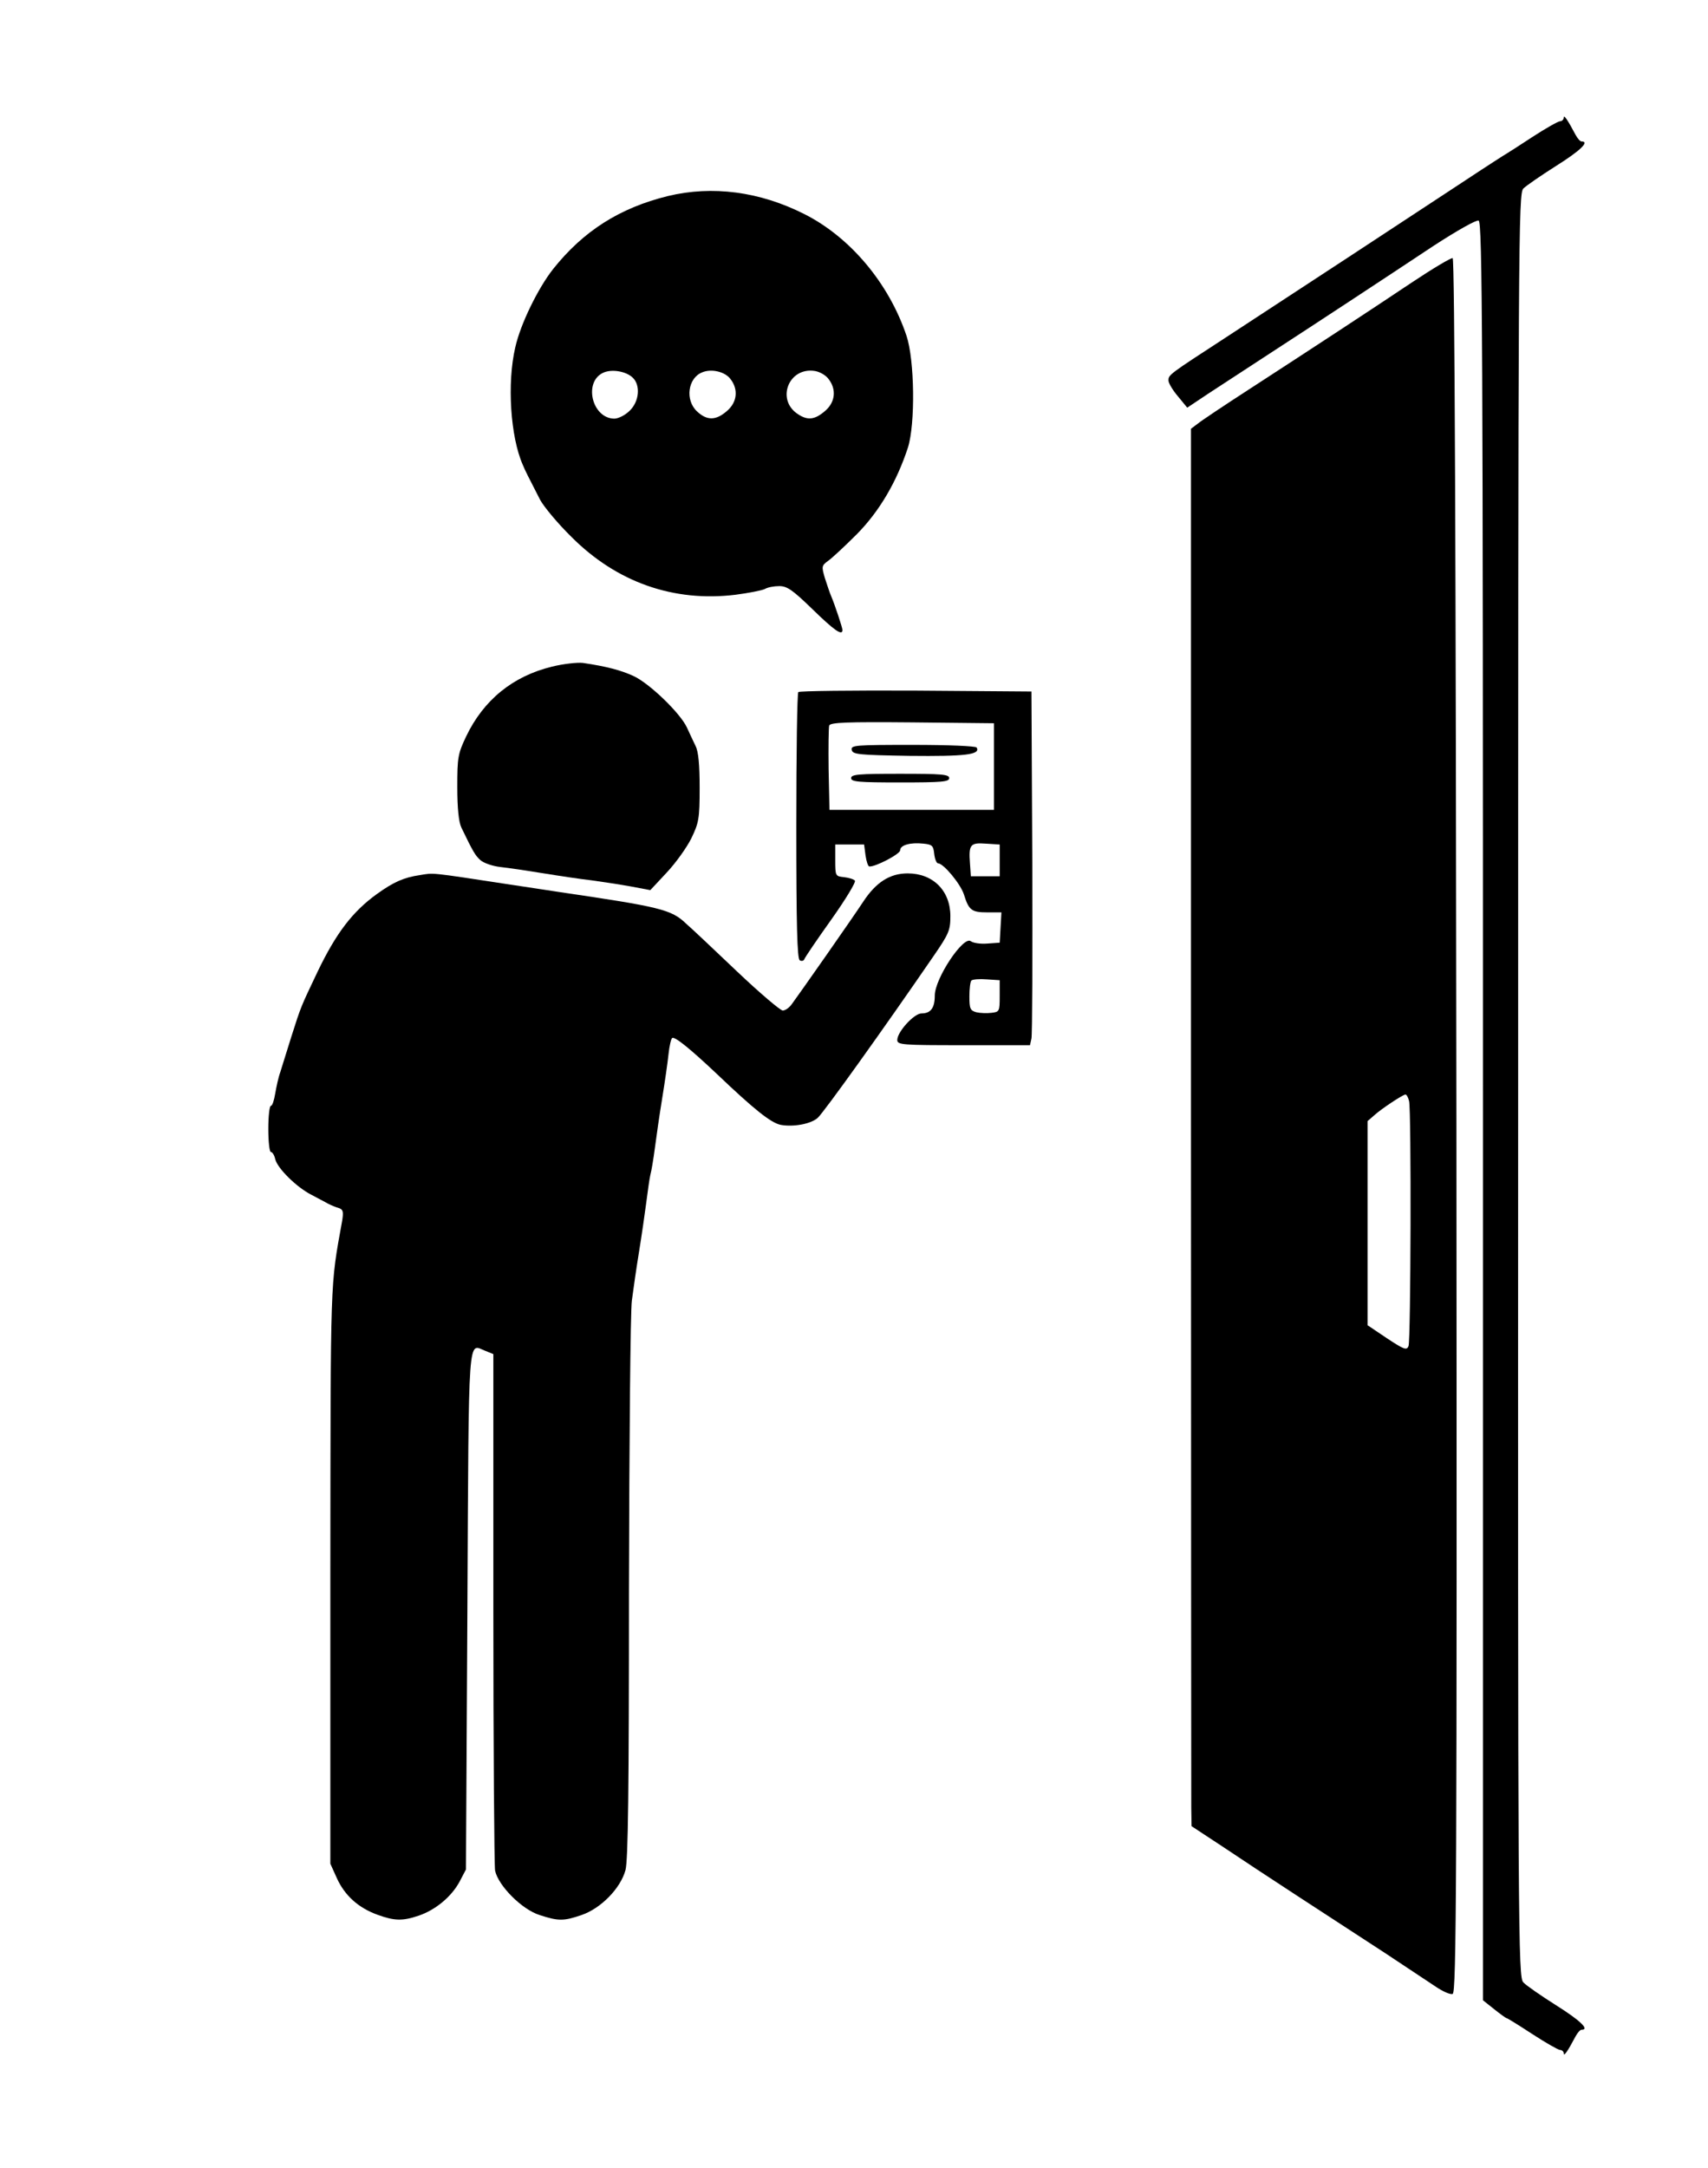 <?xml version="1.0" standalone="no"?>
<!DOCTYPE svg PUBLIC "-//W3C//DTD SVG 20010904//EN"
 "http://www.w3.org/TR/2001/REC-SVG-20010904/DTD/svg10.dtd">
<svg version="1.0" xmlns="http://www.w3.org/2000/svg"
 width="592pt" height="751pt" viewBox="0 0 592 751"
 preserveAspectRatio="xMidYMid meet">

<g transform="translate(0,751) scale(0.1,-0.1)"
fill="#000000" stroke="none">
<path d="M5420 7103 c0 -7 -6 -13 -13 -13 -6 0 -49 -24 -95 -54 -46 -30 -86
-56 -90 -58 -4 -2 -68 -43 -142 -92 -223 -147 -582 -382 -830 -544 -200 -130
-200 -130 -200 -150 0 -9 15 -34 33 -55 l32 -39 75 50 c41 27 136 89 210 137
177 115 390 255 568 373 83 54 149 91 157 88 13 -5 15 -398 15 -3085 l0 -3079
39 -31 c21 -17 41 -31 43 -31 3 0 43 -25 89 -55 46 -30 90 -55 96 -55 7 0 13
-6 13 -12 0 -12 13 6 41 59 7 13 16 23 21 23 29 0 -6 33 -89 85 -52 33 -103
68 -113 79 -18 18 -19 138 -18 3106 0 2958 1 3089 18 3107 10 10 61 45 113 78
83 52 118 85 89 85 -5 0 -14 10 -21 23 -28 53 -41 71 -41 60z"/>
<path d="M2315 6831 c-167 -41 -293 -121 -398 -253 -52 -66 -113 -190 -131
-271 -29 -123 -17 -310 26 -407 10 -24 15 -33 60 -121 13 -24 61 -82 109 -129
157 -157 354 -226 568 -200 46 6 92 15 102 20 10 6 32 10 50 10 27 0 46 -13
115 -80 74 -72 104 -94 104 -72 0 8 -27 89 -39 117 -5 11 -14 39 -22 63 -12
41 -11 43 12 60 13 9 58 51 99 92 78 79 138 181 177 300 26 83 23 303 -5 387
-61 182 -195 341 -353 421 -156 79 -320 100 -474 63z m-123 -628 c29 -26 24
-84 -10 -116 -15 -15 -39 -27 -53 -27 -78 1 -108 130 -36 160 29 12 76 4 99
-17z m340 -6 c28 -36 23 -81 -13 -111 -38 -33 -69 -33 -103 -1 -42 39 -32 115
17 135 32 14 80 3 99 -23z m340 0 c28 -36 23 -81 -13 -111 -35 -30 -60 -33
-94 -10 -76 50 -31 164 60 149 17 -3 38 -15 47 -28z"/>
<path d="M4894 6532 c-151 -101 -345 -228 -564 -370 -85 -55 -166 -109 -178
-119 l-24 -18 0 -2355 c0 -1295 1 -2384 1 -2420 l1 -65 108 -71 c131 -88 382
-251 562 -368 74 -49 154 -102 178 -118 24 -16 49 -27 57 -24 13 5 15 382 13
3007 -2 1991 -6 3003 -13 3005 -5 2 -69 -36 -141 -84z m-10 -2836 c8 -33 6
-827 -2 -848 -6 -16 -16 -12 -75 27 l-67 45 0 353 0 354 23 20 c24 22 98 71
108 72 4 1 10 -10 13 -23z"/>
<path d="M1913 5201 c-136 -33 -237 -116 -297 -241 -29 -61 -31 -73 -31 -176
0 -74 5 -121 14 -140 40 -83 48 -97 66 -113 11 -10 42 -21 70 -24 28 -3 95
-13 150 -22 55 -9 129 -20 165 -24 36 -5 96 -14 135 -21 l69 -13 57 61 c31 33
69 86 85 118 26 54 29 68 29 175 0 79 -4 125 -14 145 -8 16 -21 45 -30 64 -23
50 -129 152 -184 178 -45 21 -96 34 -177 46 -19 2 -67 -3 -107 -13z"/>
<path d="M2767 5113 c-4 -3 -7 -212 -7 -464 0 -343 3 -460 12 -465 6 -4 14 -2
16 4 2 6 44 68 94 138 49 69 86 130 81 134 -4 5 -21 10 -38 12 -29 3 -30 4
-30 58 l0 55 50 0 50 0 5 -38 c3 -21 9 -38 13 -38 21 -2 107 43 107 56 0 18
35 28 81 23 30 -3 34 -7 37 -35 2 -18 8 -33 13 -33 19 0 78 -71 90 -108 17
-55 27 -62 81 -62 l49 0 -3 -52 -3 -53 -43 -3 c-24 -2 -49 2 -57 8 -25 21
-125 -129 -125 -188 0 -43 -14 -62 -46 -62 -26 0 -84 -64 -84 -92 0 -17 17
-18 230 -18 l230 0 5 23 c3 12 4 288 3 612 l-3 590 -401 3 c-220 1 -403 -1
-407 -5z m678 -258 l0 -150 -285 0 -285 0 -3 140 c-1 76 0 145 2 152 4 11 62
13 288 11 l283 -3 0 -150z m20 -325 l0 -55 -50 0 -50 0 -3 44 c-5 66 1 73 55
69 l48 -3 0 -55z m0 -470 c0 -53 -1 -55 -29 -58 -15 -2 -39 -1 -52 2 -21 6
-24 12 -24 55 0 26 3 51 7 55 4 4 28 6 53 4 l45 -3 0 -55z"/>
<path d="M2952 4913 c3 -16 22 -18 201 -21 191 -2 247 4 232 29 -4 5 -96 9
-221 9 -200 0 -215 -1 -212 -17z"/>
<path d="M2950 4815 c0 -13 26 -15 170 -15 144 0 170 2 170 15 0 13 -26 15
-170 15 -144 0 -170 -2 -170 -15z"/>
<path d="M1455 4479 c-55 -8 -91 -24 -148 -65 -85 -61 -142 -136 -206 -269
-58 -122 -57 -118 -91 -225 -16 -52 -34 -108 -39 -125 -6 -16 -13 -49 -17 -72
-4 -24 -10 -43 -15 -43 -5 0 -9 -36 -9 -80 0 -44 4 -80 9 -80 5 0 12 -11 15
-25 8 -32 74 -97 125 -123 22 -12 48 -25 58 -31 10 -5 26 -12 37 -15 15 -5 17
-12 12 -44 -42 -233 -40 -178 -41 -1227 l0 -1000 23 -51 c27 -59 74 -102 141
-126 58 -21 86 -22 142 -3 59 20 114 66 142 118 l22 42 5 900 c5 988 1 919 63
896 l27 -11 0 -879 c0 -483 3 -893 6 -910 11 -52 93 -135 155 -154 64 -21 83
-21 144 0 68 23 136 93 153 156 9 36 12 266 12 975 1 510 5 959 10 997 5 39
16 115 25 170 9 55 20 132 25 170 5 39 11 82 14 95 4 14 11 57 16 95 5 39 16
115 25 170 9 55 19 124 22 153 3 29 9 55 13 57 9 6 66 -41 154 -124 130 -124
188 -170 222 -177 44 -8 104 3 128 24 22 20 231 312 402 561 53 77 58 89 58
138 0 88 -60 148 -148 148 -62 0 -110 -31 -154 -98 -15 -23 -73 -107 -129
-187 -56 -80 -109 -155 -118 -167 -9 -13 -23 -23 -32 -23 -8 0 -79 60 -157
134 -77 73 -157 149 -178 167 -51 49 -89 58 -443 110 -38 6 -113 17 -165 25
-288 44 -265 41 -315 33z"/>
</g>
</svg>
